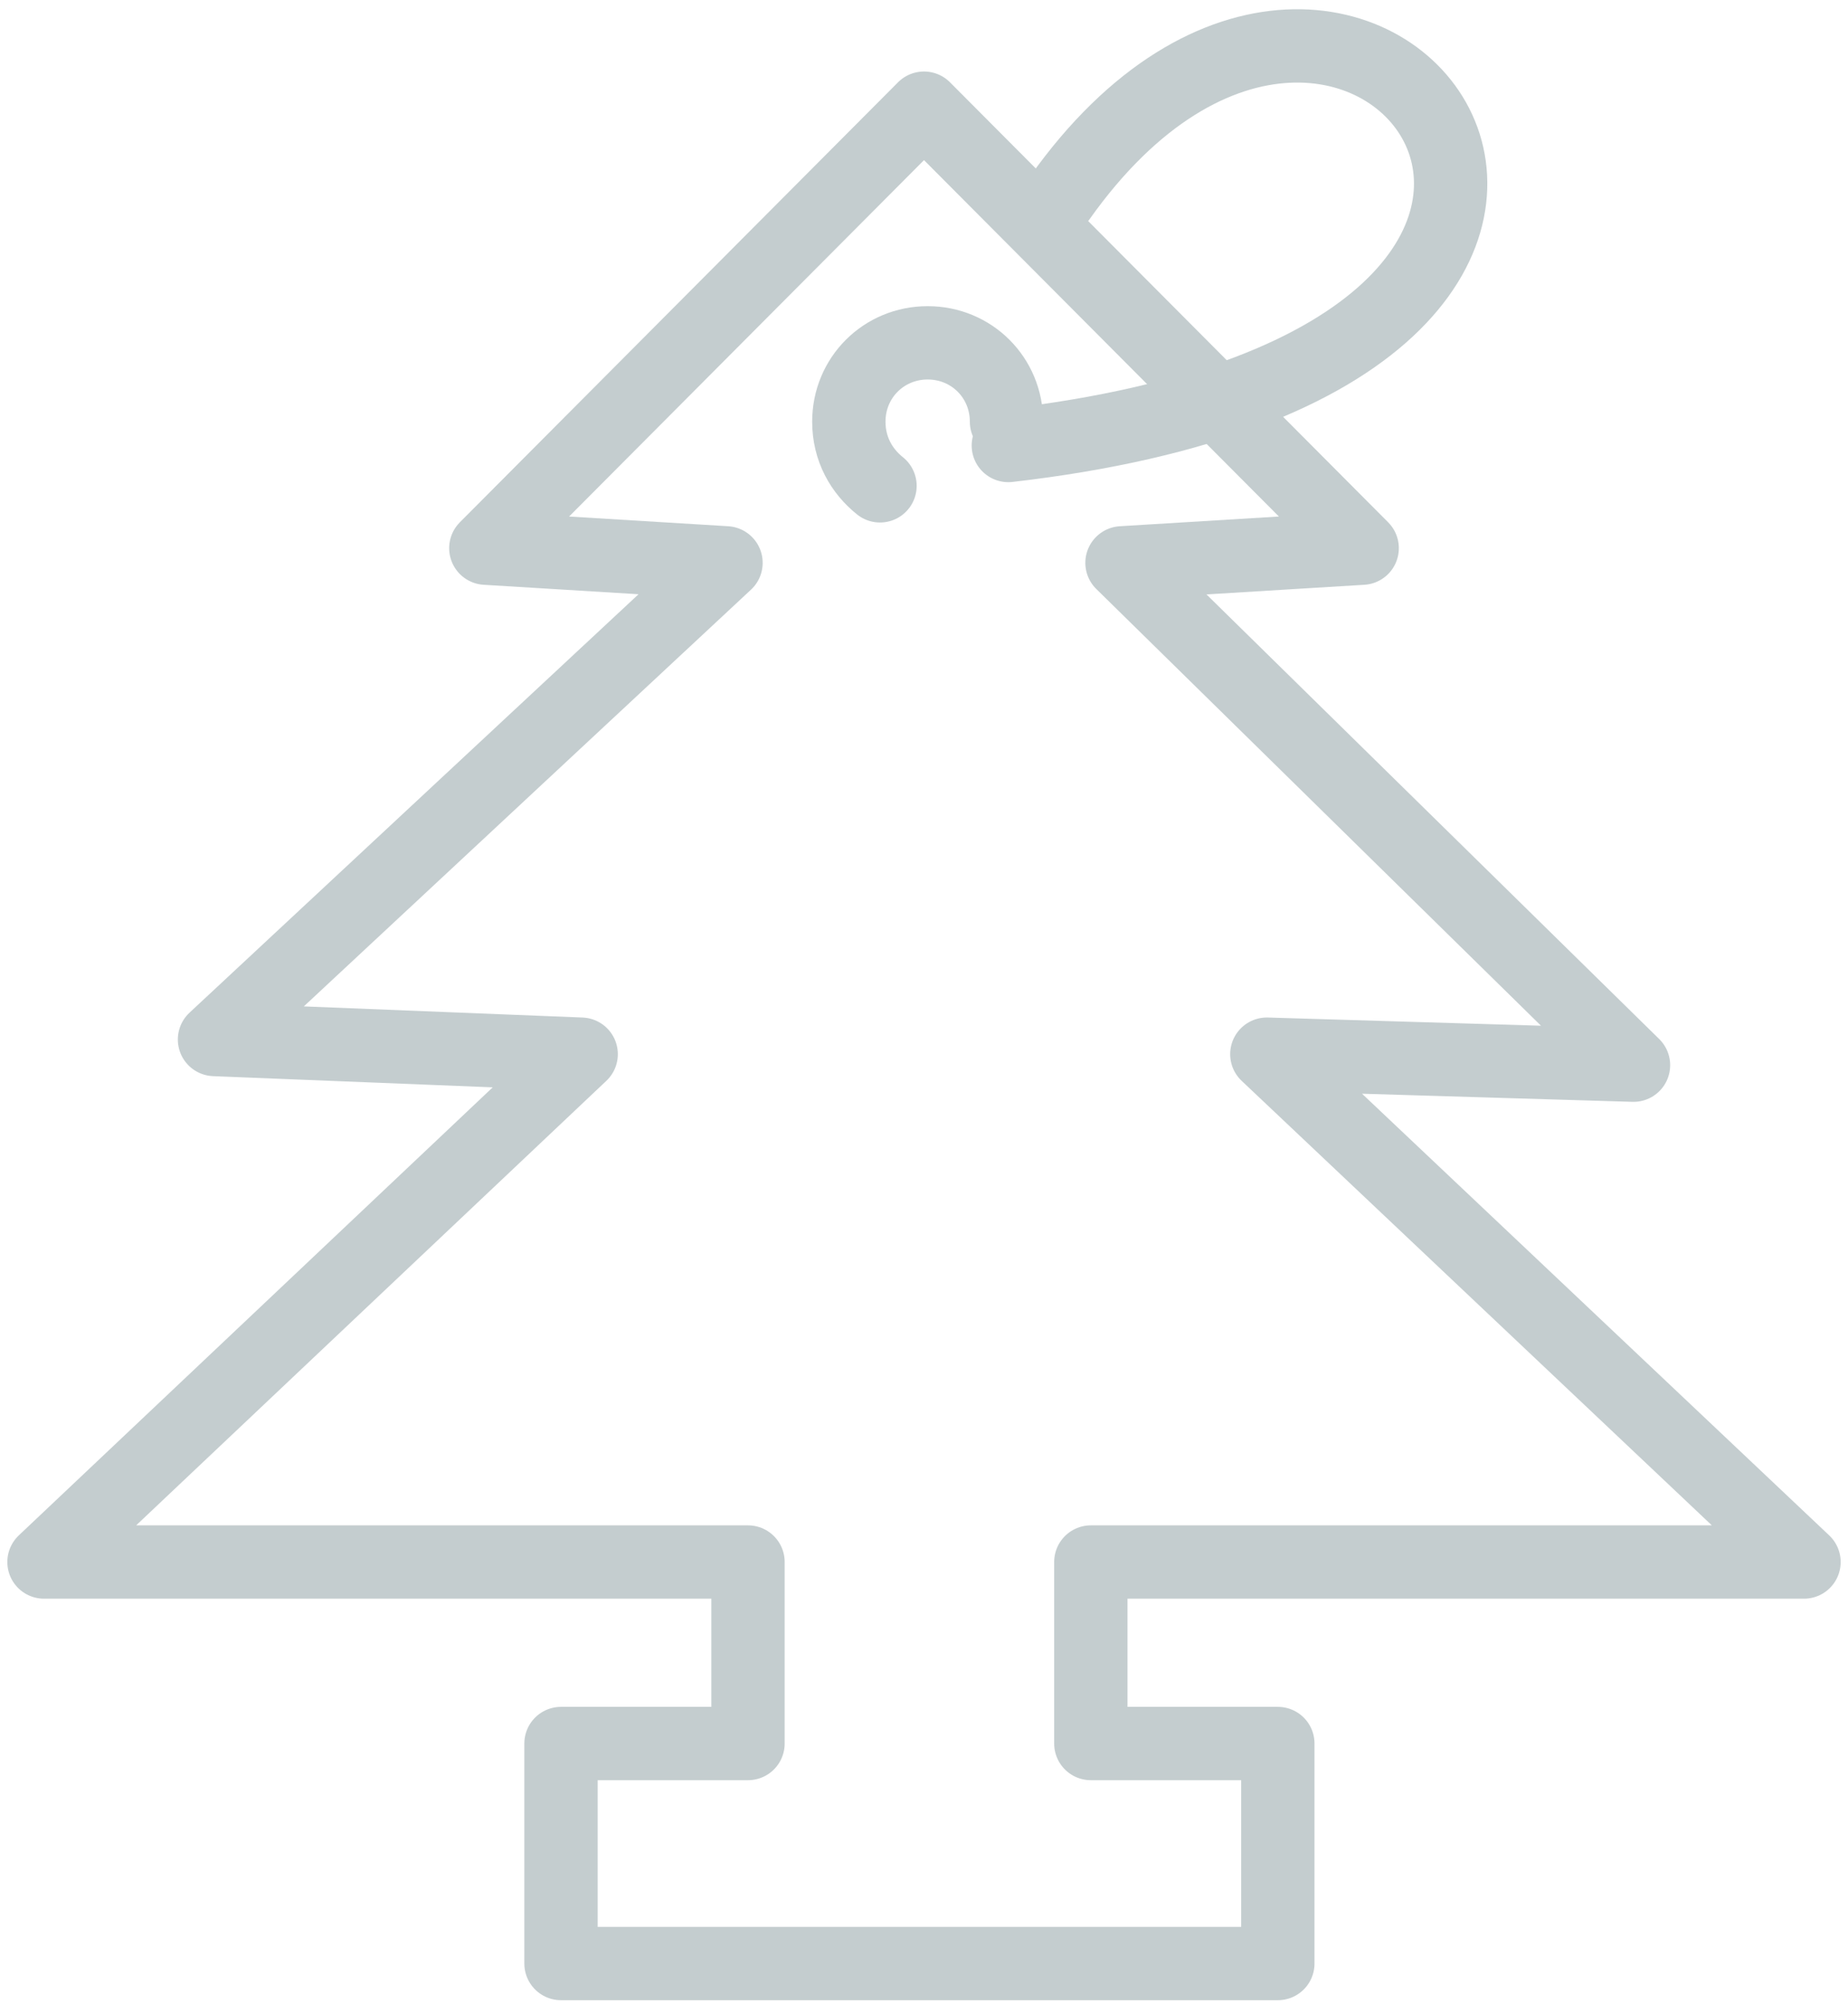 <?xml version="1.0" encoding="utf-8"?>
<!-- Generator: Adobe Illustrator 22.1.0, SVG Export Plug-In . SVG Version: 6.00 Build 0)  -->
<svg version="1.1" id="_x31_" xmlns="http://www.w3.org/2000/svg" xmlns:xlink="http://www.w3.org/1999/xlink" x="0px" y="0px"
	 viewBox="0 0 100.8 109.3" style="enable-background:new 0 0 100.8 109.3;" xml:space="preserve">
<style type="text/css">
	
		.st0{fill-rule:evenodd;clip-rule:evenodd;fill:none;stroke:#C4CDCF;stroke-width:4;stroke-linecap:round;stroke-linejoin:round;stroke-miterlimit:22.926;}
</style>
<path class="st0" d="M48,26.5c-1-0.8-1.7-2-1.7-3.5c0-2.4,1.9-4.3,4.3-4.3c2.4,0,4.3,1.9,4.3,4.3"/>
<polygon class="st0" points="30.6,95.1 40.8,95.1 40.8,85.2 2.4,85.2 31.7,57.5 11.7,56.7 39.6,30.7 26.5,29.9 50.4,5.9 74.3,29.9 
	61.2,30.7 89.1,58.1 69.1,57.5 98.4,85.2 59.5,85.2 59.5,95.1 69.7,95.1 69.7,107.1 30.6,107.1 "/>
<path class="st0" d="M57.8,10.8c16.3-23,39.8,8.6-2.8,13.5"/>
</svg>
